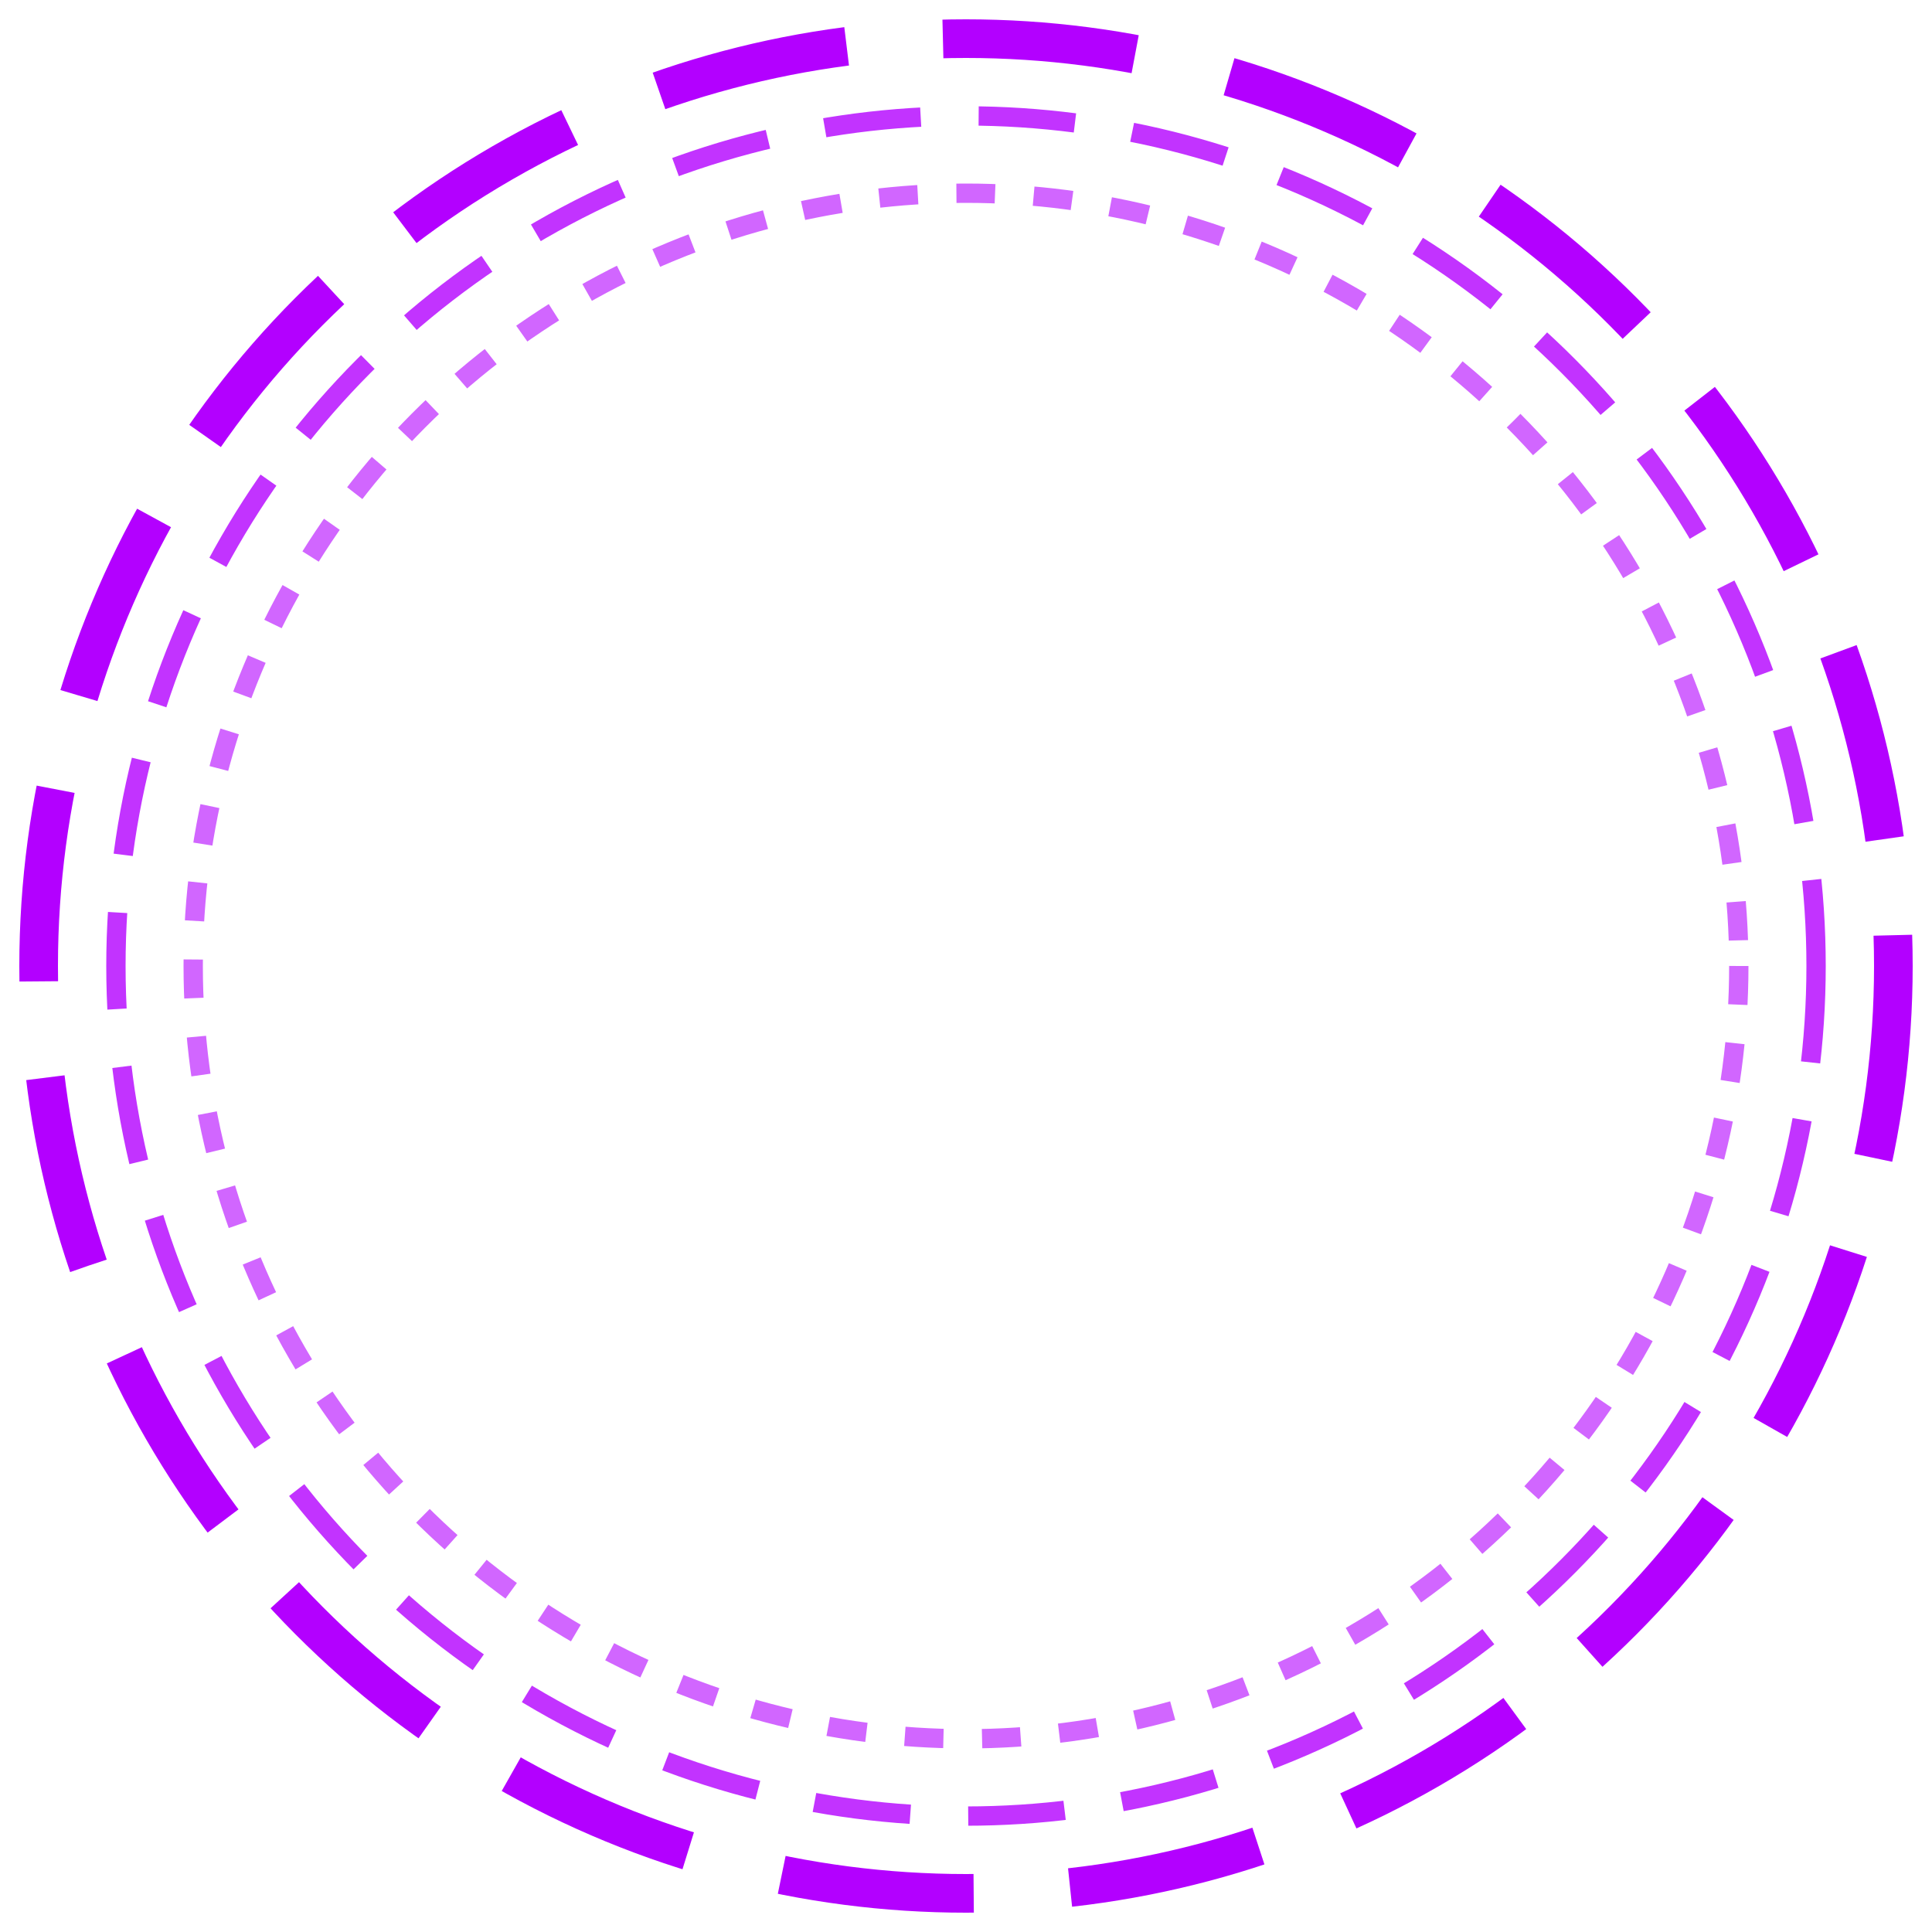 <svg width="100" height="100" viewBox="0 0 100 100" fill="none" xmlns="http://www.w3.org/2000/svg">
  <circle cx="50" cy="50" r="48" stroke="#b300ff" stroke-width="2" stroke-dasharray="10 5" />
  <circle cx="50" cy="50" r="44" stroke="#b300ff" stroke-width="1" stroke-dasharray="5 3" opacity="0.8" />
  <circle cx="50" cy="50" r="40" stroke="#b300ff" stroke-width="1" stroke-dasharray="2 2" opacity="0.6" />
</svg>
